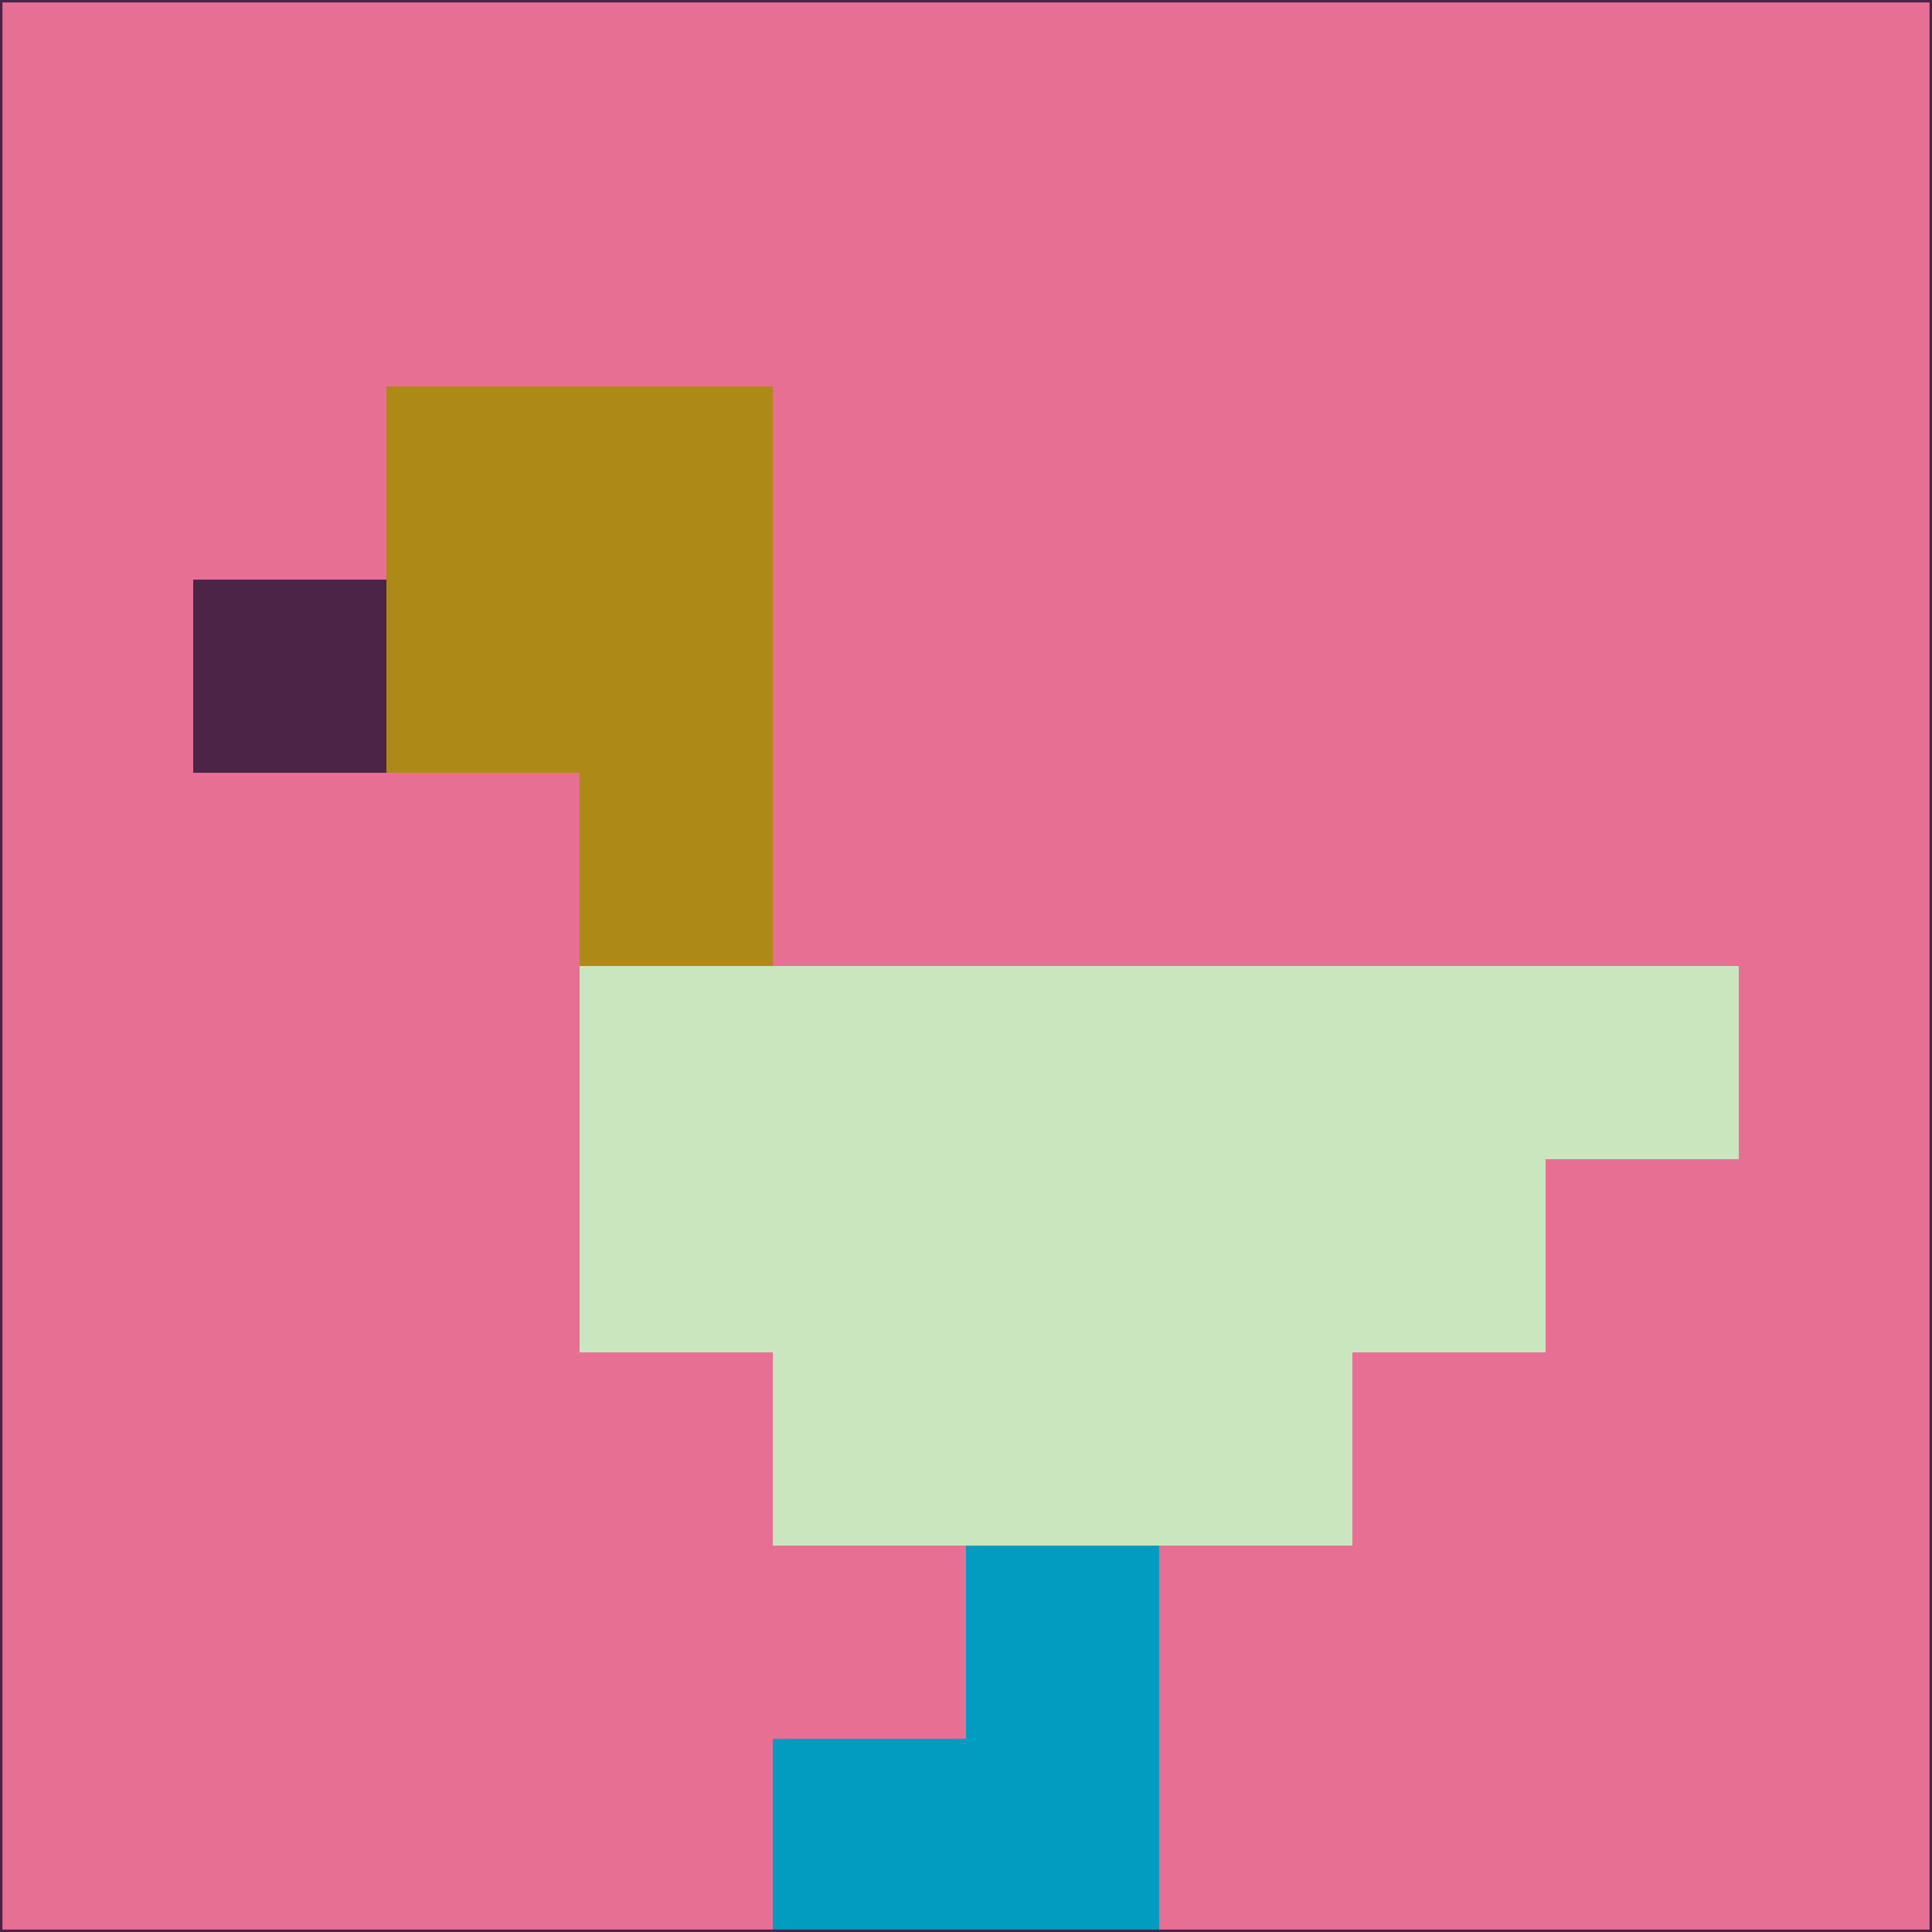 <svg xmlns="http://www.w3.org/2000/svg" version="1.1" width="785" height="785">
  <title>'goose-pfp-694263' by Dmitri Cherniak (Cyberpunk Edition)</title>
  <desc>
    seed=516885
    backgroundColor=#e86f94
    padding=20
    innerPadding=0
    timeout=500
    dimension=1
    border=false
    Save=function(){return n.handleSave()}
    frame=12

    Rendered at 2024-09-15T22:37:00.900Z
    Generated in 1ms
    Modified for Cyberpunk theme with new color scheme
  </desc>
  <defs/>
  <rect width="100%" height="100%" fill="#e86f94"/>
  <g>
    <g id="0-0">
      <rect x="0" y="0" height="785" width="785" fill="#e86f94"/>
      <g>
        <!-- Neon blue -->
        <rect id="0-0-2-2-2-2" x="157" y="157" width="157" height="157" fill="#ad8918"/>
        <rect id="0-0-3-2-1-4" x="235.5" y="157" width="78.5" height="314" fill="#ad8918"/>
        <!-- Electric purple -->
        <rect id="0-0-4-5-5-1" x="314" y="392.5" width="392.5" height="78.5" fill="#cae6be"/>
        <rect id="0-0-3-5-5-2" x="235.5" y="392.5" width="392.5" height="157" fill="#cae6be"/>
        <rect id="0-0-4-5-3-3" x="314" y="392.5" width="235.5" height="235.5" fill="#cae6be"/>
        <!-- Neon pink -->
        <rect id="0-0-1-3-1-1" x="78.5" y="235.5" width="78.5" height="78.5" fill="#4c2448"/>
        <!-- Cyber yellow -->
        <rect id="0-0-5-8-1-2" x="392.5" y="628" width="78.5" height="157" fill="#019cbf"/>
        <rect id="0-0-4-9-2-1" x="314" y="706.5" width="157" height="78.5" fill="#019cbf"/>
      </g>
      <rect x="0" y="0" stroke="#4c2448" stroke-width="2" height="785" width="785" fill="none"/>
    </g>
  </g>
  <script xmlns=""/>
</svg>
